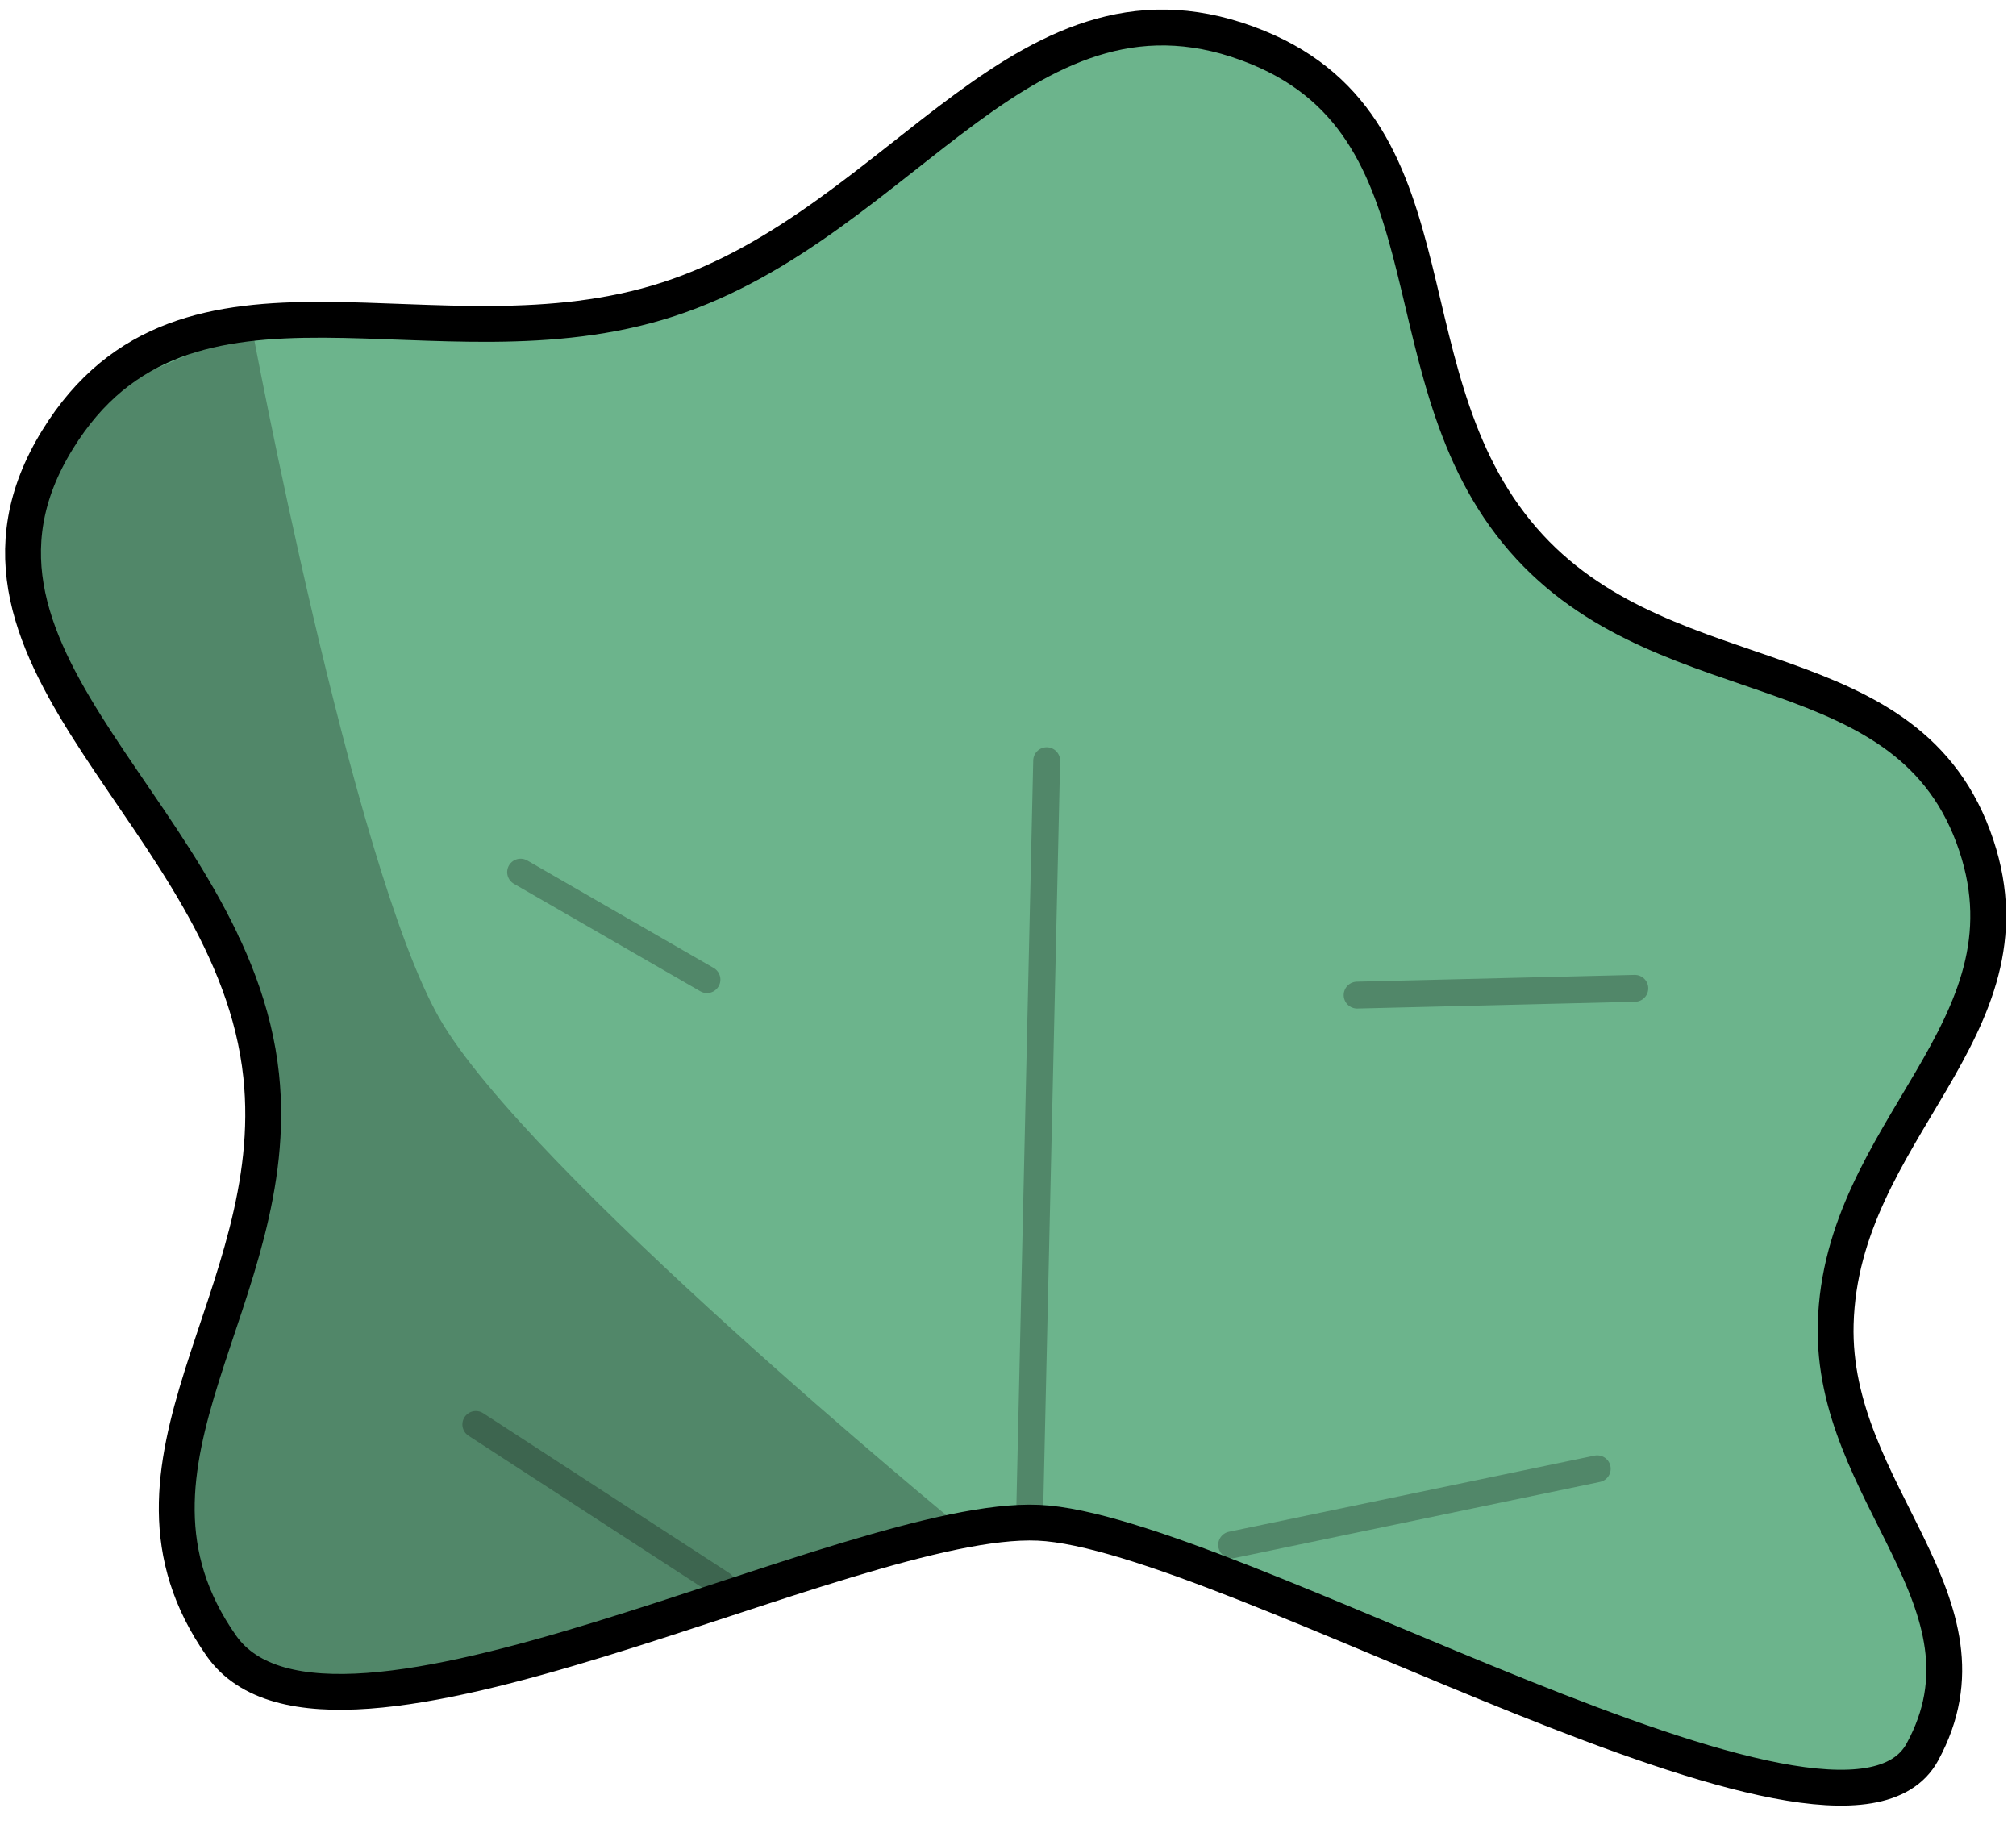 <svg width="225" height="205" viewBox="0 0 225 205" fill="none" xmlns="http://www.w3.org/2000/svg">
<path d="M6.41 49.083C-8.851 73.862 26.093 91.108 29.149 120.049C31.765 144.82 10.388 163.291 24.701 183.677C36.856 200.99 94.759 169.013 115.893 169.946C137.026 170.879 205.439 212.262 214.547 195.546C223.655 178.829 204.369 166.798 204.878 147.768C205.459 126.039 227.432 114.996 220.579 94.368C213.201 72.159 186.658 78.241 170.752 61.075C153.895 42.883 163.333 14.697 140.381 5.3C114.509 -5.292 101.139 24.787 74.548 33.415C48.577 41.842 20.728 25.834 6.41 49.083Z" fill="#6CB48C" stroke="black" stroke-width="4"/>
<path d="M114.893 169.971L116.817 84.898M58.103 97.335L78.902 109.331M53.106 158.976L80.55 176.811M151.466 111.06L182.457 110.304M137.46 172.421L178.264 163.922" stroke="black" stroke-opacity="0.25" stroke-width="3" stroke-linecap="round"/>
<path d="M48.996 113.563C39.328 96.543 28.11 36.549 28.11 36.549L8.312 45.035L1.777 64.201L12.251 83.451L26.771 104.602L30.271 125.023L19.422 172.302L28.822 188.577L44.817 188.187L106.895 170.166C106.895 170.166 58.665 130.582 48.996 113.563Z" fill="black" fill-opacity="0.25"/>
</svg>
